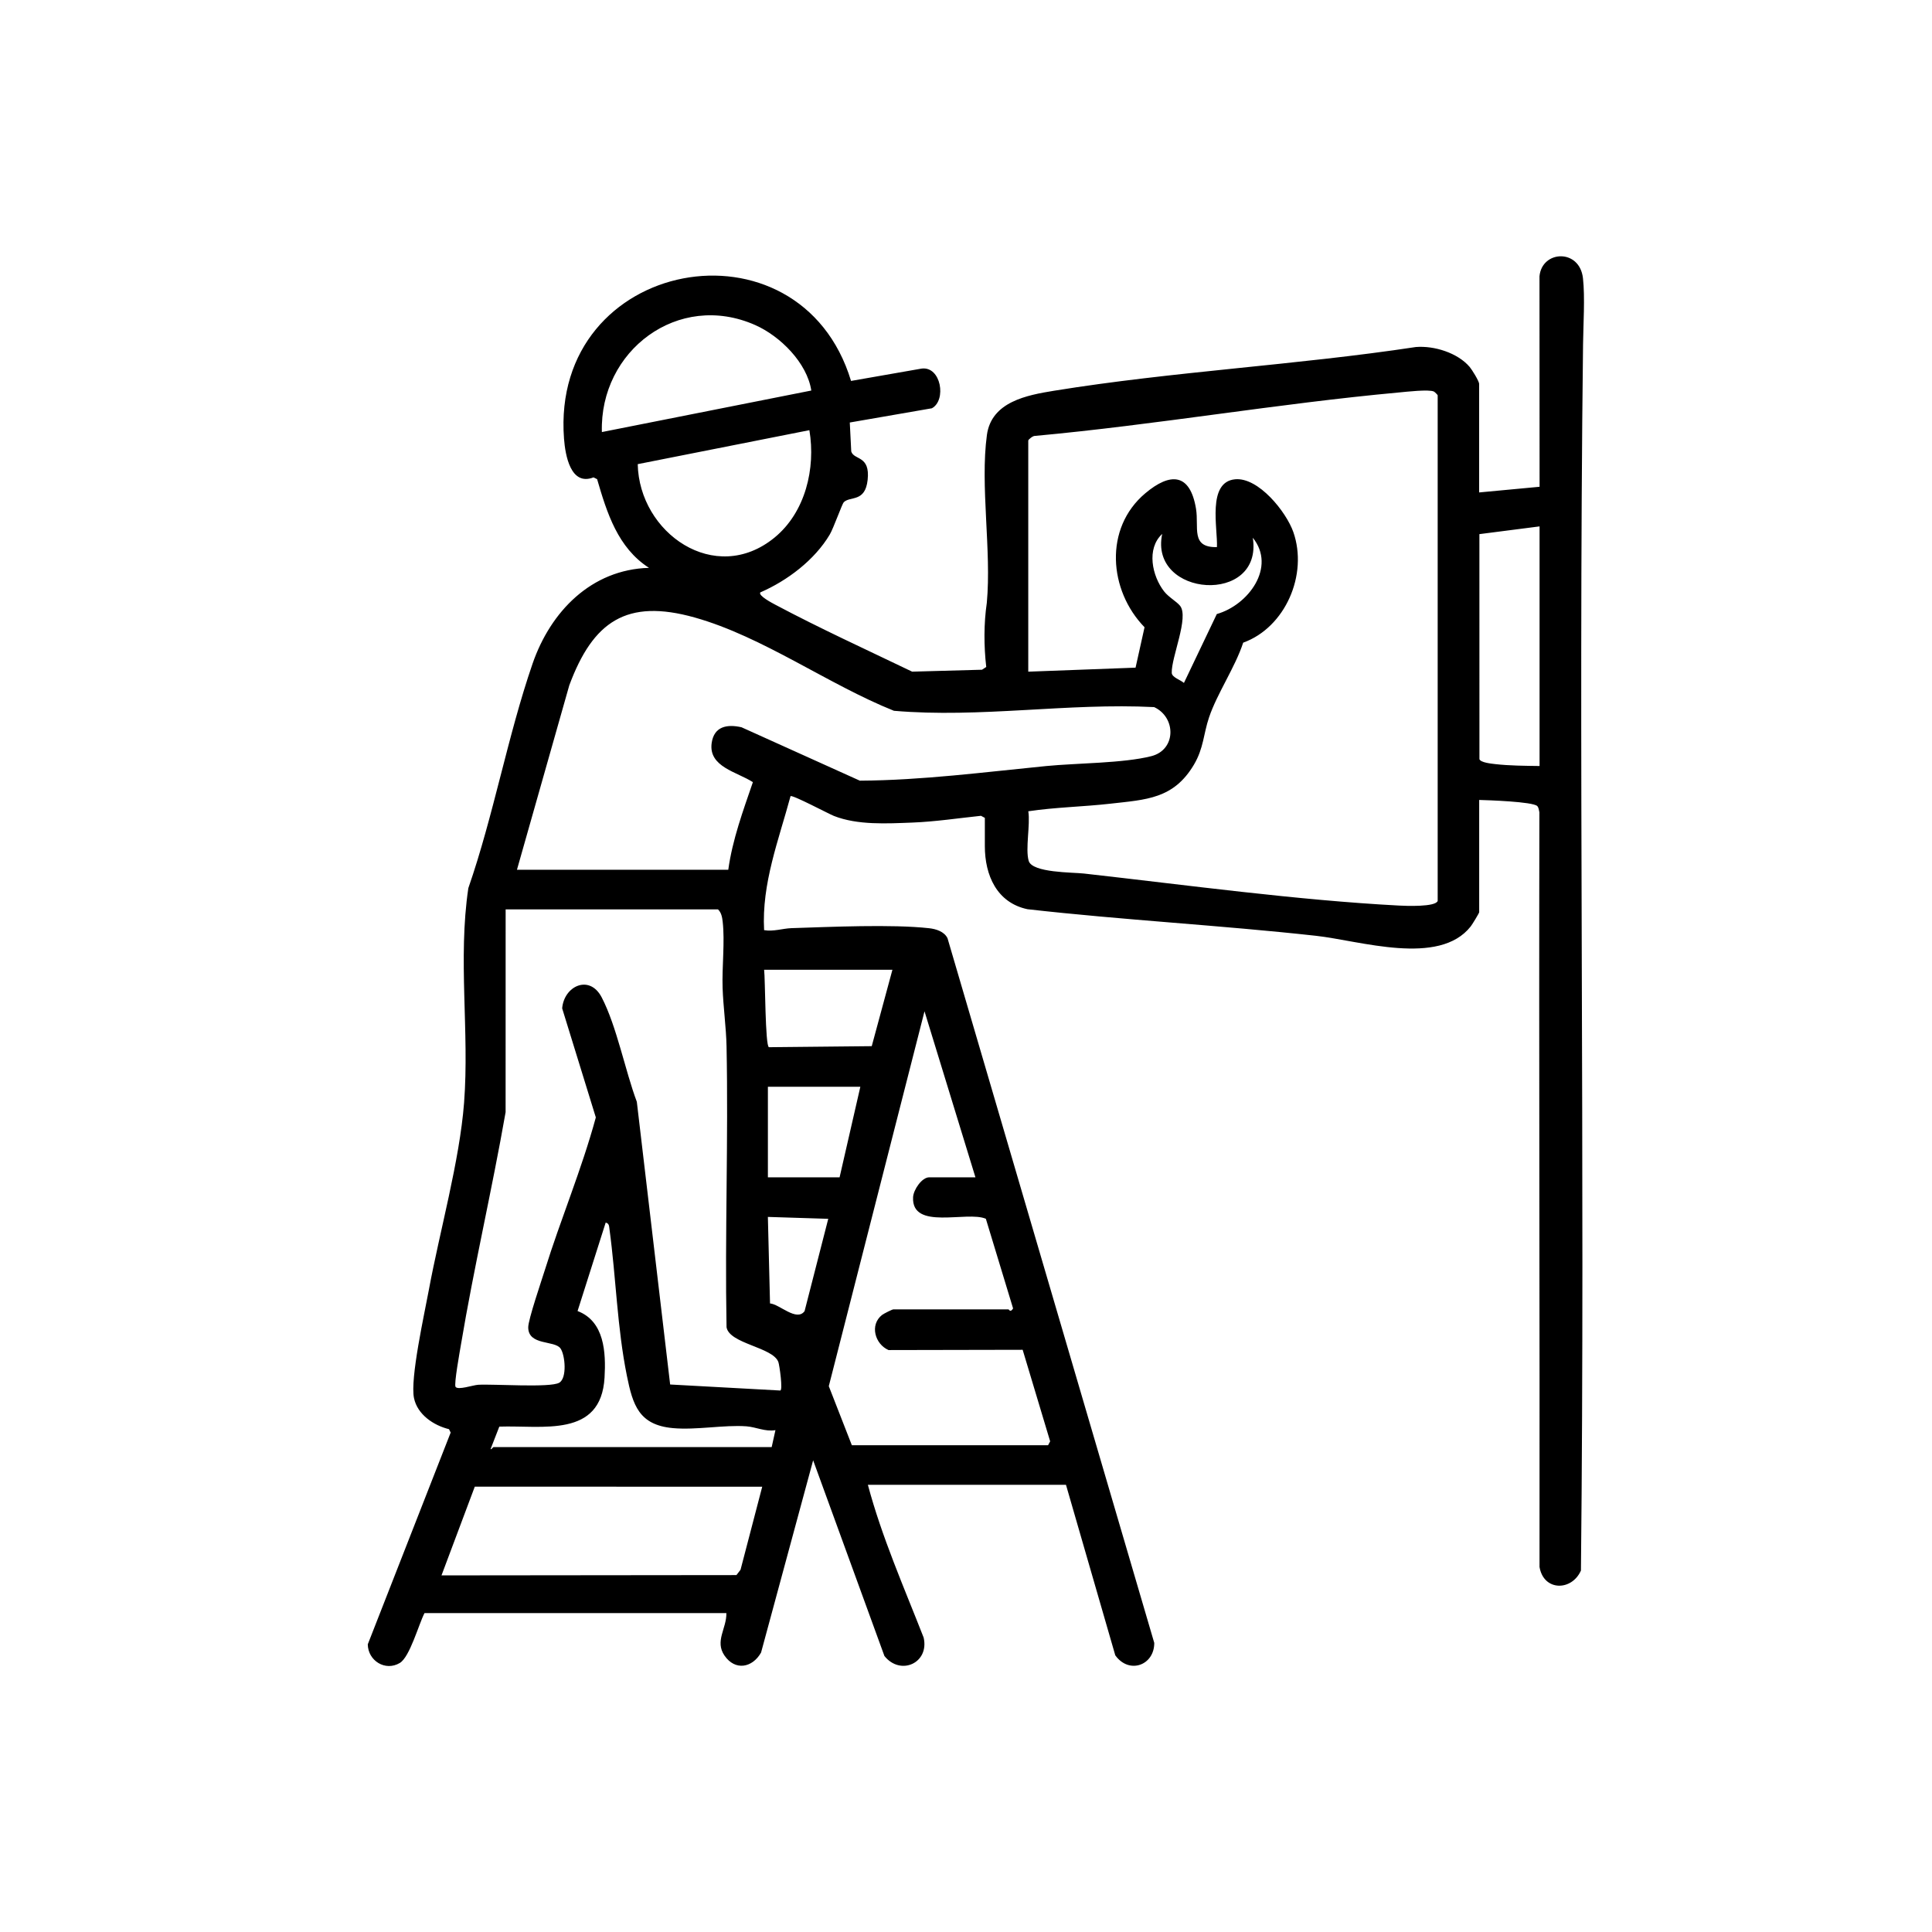 <?xml version="1.0" encoding="UTF-8"?>
<svg id="Layer_1" xmlns="http://www.w3.org/2000/svg" version="1.1" viewBox="0 0 1024 1024">
  <!-- Generator: Adobe Illustrator 29.5.0, SVG Export Plug-In . SVG Version: 2.1.0 Build 137)  -->
  <path d="M784,261l32.01-3-.05-111.55c1.28-13.86,21.29-14.78,23.05,1.04,1.11,9.96.17,24.59.04,35.05-2.62,216.35,1.18,433.42-1.12,649.88-4.85,10.98-19.8,11.03-21.95-1.91.15-133.49-.36-266.59-.07-399.97-.23-1.05-.37-2.57-1.14-3.32-2.38-2.33-26.26-3.11-30.77-3.23v59.5c0,.47-3.69,6.52-4.48,7.52-16.76,21.36-58.75,7.55-82.03,4.98-50.8-5.61-102.07-8.33-152.91-14.09-16.25-3.44-22.59-18.01-22.59-33.41v-15l-2.04-1.1c-11.99,1.26-24.36,3.13-36.39,3.59-13.57.52-29,1.42-41.55-3.51-2.75-1.08-22.13-11.39-23.01-10.48-6.29,23.33-15.34,46.29-14.01,71,4.9.87,9.91-.9,14.46-1.05,20.66-.66,53.33-2.16,73.04.04,3.68.41,7.99,1.77,9.71,5.29l109.58,373.5c.06,11.91-13.37,16.79-20.66,6.58l-26.13-90.37h-105c7.41,27.75,19.11,54.23,29.55,80.94,3.15,13.5-12.24,20.47-20.78,9.79l-37.78-103.72-27.6,101.89c-4.55,8.07-13.71,9.88-19.39,1.6-5.26-7.67,1.18-14.36,1-22.5h-160c-3.08,5.95-7.77,23.24-13.08,26.42-7.68,4.6-16.89-1.19-16.98-9.88l43.93-112.23-.88-1.8c-8.15-1.97-16.73-7.75-18.55-16.45-2.16-10.32,5.57-44.88,7.85-57.27,5.73-31.06,16.32-68.39,18.69-99.31,2.88-37.62-3.34-76.21,2.26-113.74,13.35-38.44,20.87-80.75,34.04-118.96,9.51-27.58,31.09-49.93,61.71-50.79-16.53-10.65-22.27-29.06-27.5-47l-1.9-.95c-12.15,4.73-14.97-11.72-15.64-20.5-7.3-96.12,124.97-120.21,152.13-30.62l37.46-6.55c10.27-1.28,13.24,16.81,5.38,21.05l-43.5,7.54.77,15.34c1.46,4.76,10.12,1.92,8.69,15.08-1.31,12.05-9.2,8.44-12.66,11.83-.83.82-5.48,13.86-7.4,17.1-8.01,13.53-22.58,24.52-36.82,30.69-1.26,1.71,6.35,5.68,7.95,6.53,23.6,12.55,48.52,23.94,72.52,35.48l37.03-1.02,2.24-1.46c-1.27-11.08-1.32-22.91.3-34,2.56-27.64-3.61-62.13.05-88.95,2.41-17.67,21.32-21.13,35.55-23.45,63.02-10.23,128.53-13.58,191.81-23.18,9.67-.78,22.11,3.04,28.52,10.56,1.22,1.44,5.02,7.56,5.02,8.98v57.5ZM430.01,207c-2.26-14.75-16.55-28.88-29.77-34.73-40.77-18.03-82.51,13.65-81.23,56.73l111-22.01ZM762,477.5V209.5c0-.17-1.54-1.76-2.01-1.98-2.68-1.25-14.58.13-18.48.49-64.44,5.9-128.53,17.13-192.97,23.03-1.06-.11-3.54,1.94-3.54,2.46v122.5l56.87-2.13,4.76-21.41c-19.02-19.56-21.56-52.51.36-70.98,13.25-11.17,23.76-10.83,26.91,8.11,1.67,10.02-3.01,20.69,11.1,20.39.49-9.76-5.35-34.54,9.63-35.95,12.41-1.17,27.13,17.32,30.86,27.97,7.89,22.56-4.25,50.57-26.58,58.62-4.34,13.23-13.76,26.77-18.11,39.65-2.95,8.74-2.83,16.31-7.99,25.01-10.79,18.19-25.26,18.53-44.31,20.69-14.43,1.64-29.1,1.87-43.48,4.02,1.13,7.14-1.65,19.9.2,26.28s23.36,6.05,29.28,6.72c53.96,6.05,113.19,14.16,167.02,16.98,3.37.18,19.42.86,20.49-2.49ZM428.99,228l-90.98,18.01c.75,36.49,40.96,64.68,72.46,38.96,16.38-13.38,21.94-36.66,18.52-56.97ZM816,279l-31.89,4.1.02,119.27c.62,1.82,6.32,2.38,8.38,2.62,7.5.86,15.91.91,23.49,1.01v-127ZM664.01,285c5.63,35.91-55.16,31.66-48.02-2-8.5,7.83-5.34,22.34,1.03,30.48,2.36,3.01,6.64,5.37,8.42,7.58,4.88,6.04-4.64,27.3-4.39,35.55.07,2.44,4.74,3.77,6.46,5.36l17.43-36.52c16.66-4.72,31.66-24.84,19.07-40.44ZM274,461h112c2.22-16.04,7.83-31.21,13.04-46.43-8.24-5.44-23.67-8.03-21.83-20.81,1.26-8.72,8.09-10.06,15.82-8.29l62.7,28.3c33-.19,66.01-4.53,98.78-7.75,16.05-1.58,40.98-1.46,55.75-5.25,13.22-3.39,13.17-20.57,1.46-25.99-45.78-2.34-92.23,5.9-137.92,1.95-34.89-13.96-69.48-39.3-105.59-49.44-36.11-10.15-53.89,2.08-66.48,35.95l-27.74,97.76ZM380.5,482h-112.5l-.02,107.48c-7.21,41.2-16.78,82.06-23.69,123.31-.56,3.36-3.75,20.89-2.84,22.26,1.25,1.89,9.23-.93,12.02-1.09,8.31-.48,38.04,1.68,42.92-1.08,4.26-2.42,3.15-14.71.68-18.19-3.13-4.41-17.08-1.37-17.1-11.18,0-4.14,7.02-24.63,8.78-30.28,8.45-27.15,19.58-53.46,27.05-80.97l-17.84-57.81c.95-11.86,14.5-18.21,20.94-5.84,7.99,15.37,12.43,38.81,18.63,55.37l17.66,149.83,58.32,3.19c1.55.08-.38-13.45-.95-15.06-2.83-7.95-26.03-9.66-27.48-18.51-.92-49.6,1.01-99.38,0-148.92-.2-9.87-1.77-21.08-2.09-30.99-.36-11.03,1.26-24.49.04-35.04-.27-2.33-.69-4.81-2.5-6.5ZM473,514h-68c.61,4.49.53,40.7,2.57,41.04l54.47-.55,10.96-40.49ZM517,624l-26.99-87.99-50.73,198.69,12.22,31.31h104l1.1-2.07-14.57-48.52-71.09.14c-7.23-3.16-10.08-13.35-3.47-18.58.85-.68,5.41-2.98,6.02-2.98h61c.37,0,.94,1.97,2.47-.49l-14.44-47.54c-9.98-4.34-39.46,6.38-38.57-11.43.2-4,4.7-10.54,8.54-10.54h24.5ZM456,576h-49v48h38l11-48ZM439,646l-32.01-1.01,1.14,45.86c4.98.34,14.06,9.82,18.31,4.09l12.55-48.94ZM261.5,767h147.5l2-8.99c-5.47.93-10.24-1.66-15.46-2.04-11.76-.84-26.52,2.09-38.88.96-18.07-1.65-21.27-12.3-24.39-27.7-5.19-25.61-5.73-51.91-9.24-77.76-.2-1.5-.14-3.08-2.01-3.47l-14.9,46.88c14.28,5.42,15.07,21.98,14.3,35.26-1.88,32.2-32.93,25.19-55.78,26l-4.62,11.87c.37.5,1.21-.96,1.49-1ZM403.99,788l-152.34-.05-17.65,47.04,156.33-.16,2.17-2.83,11.49-44Z"/>
</svg>